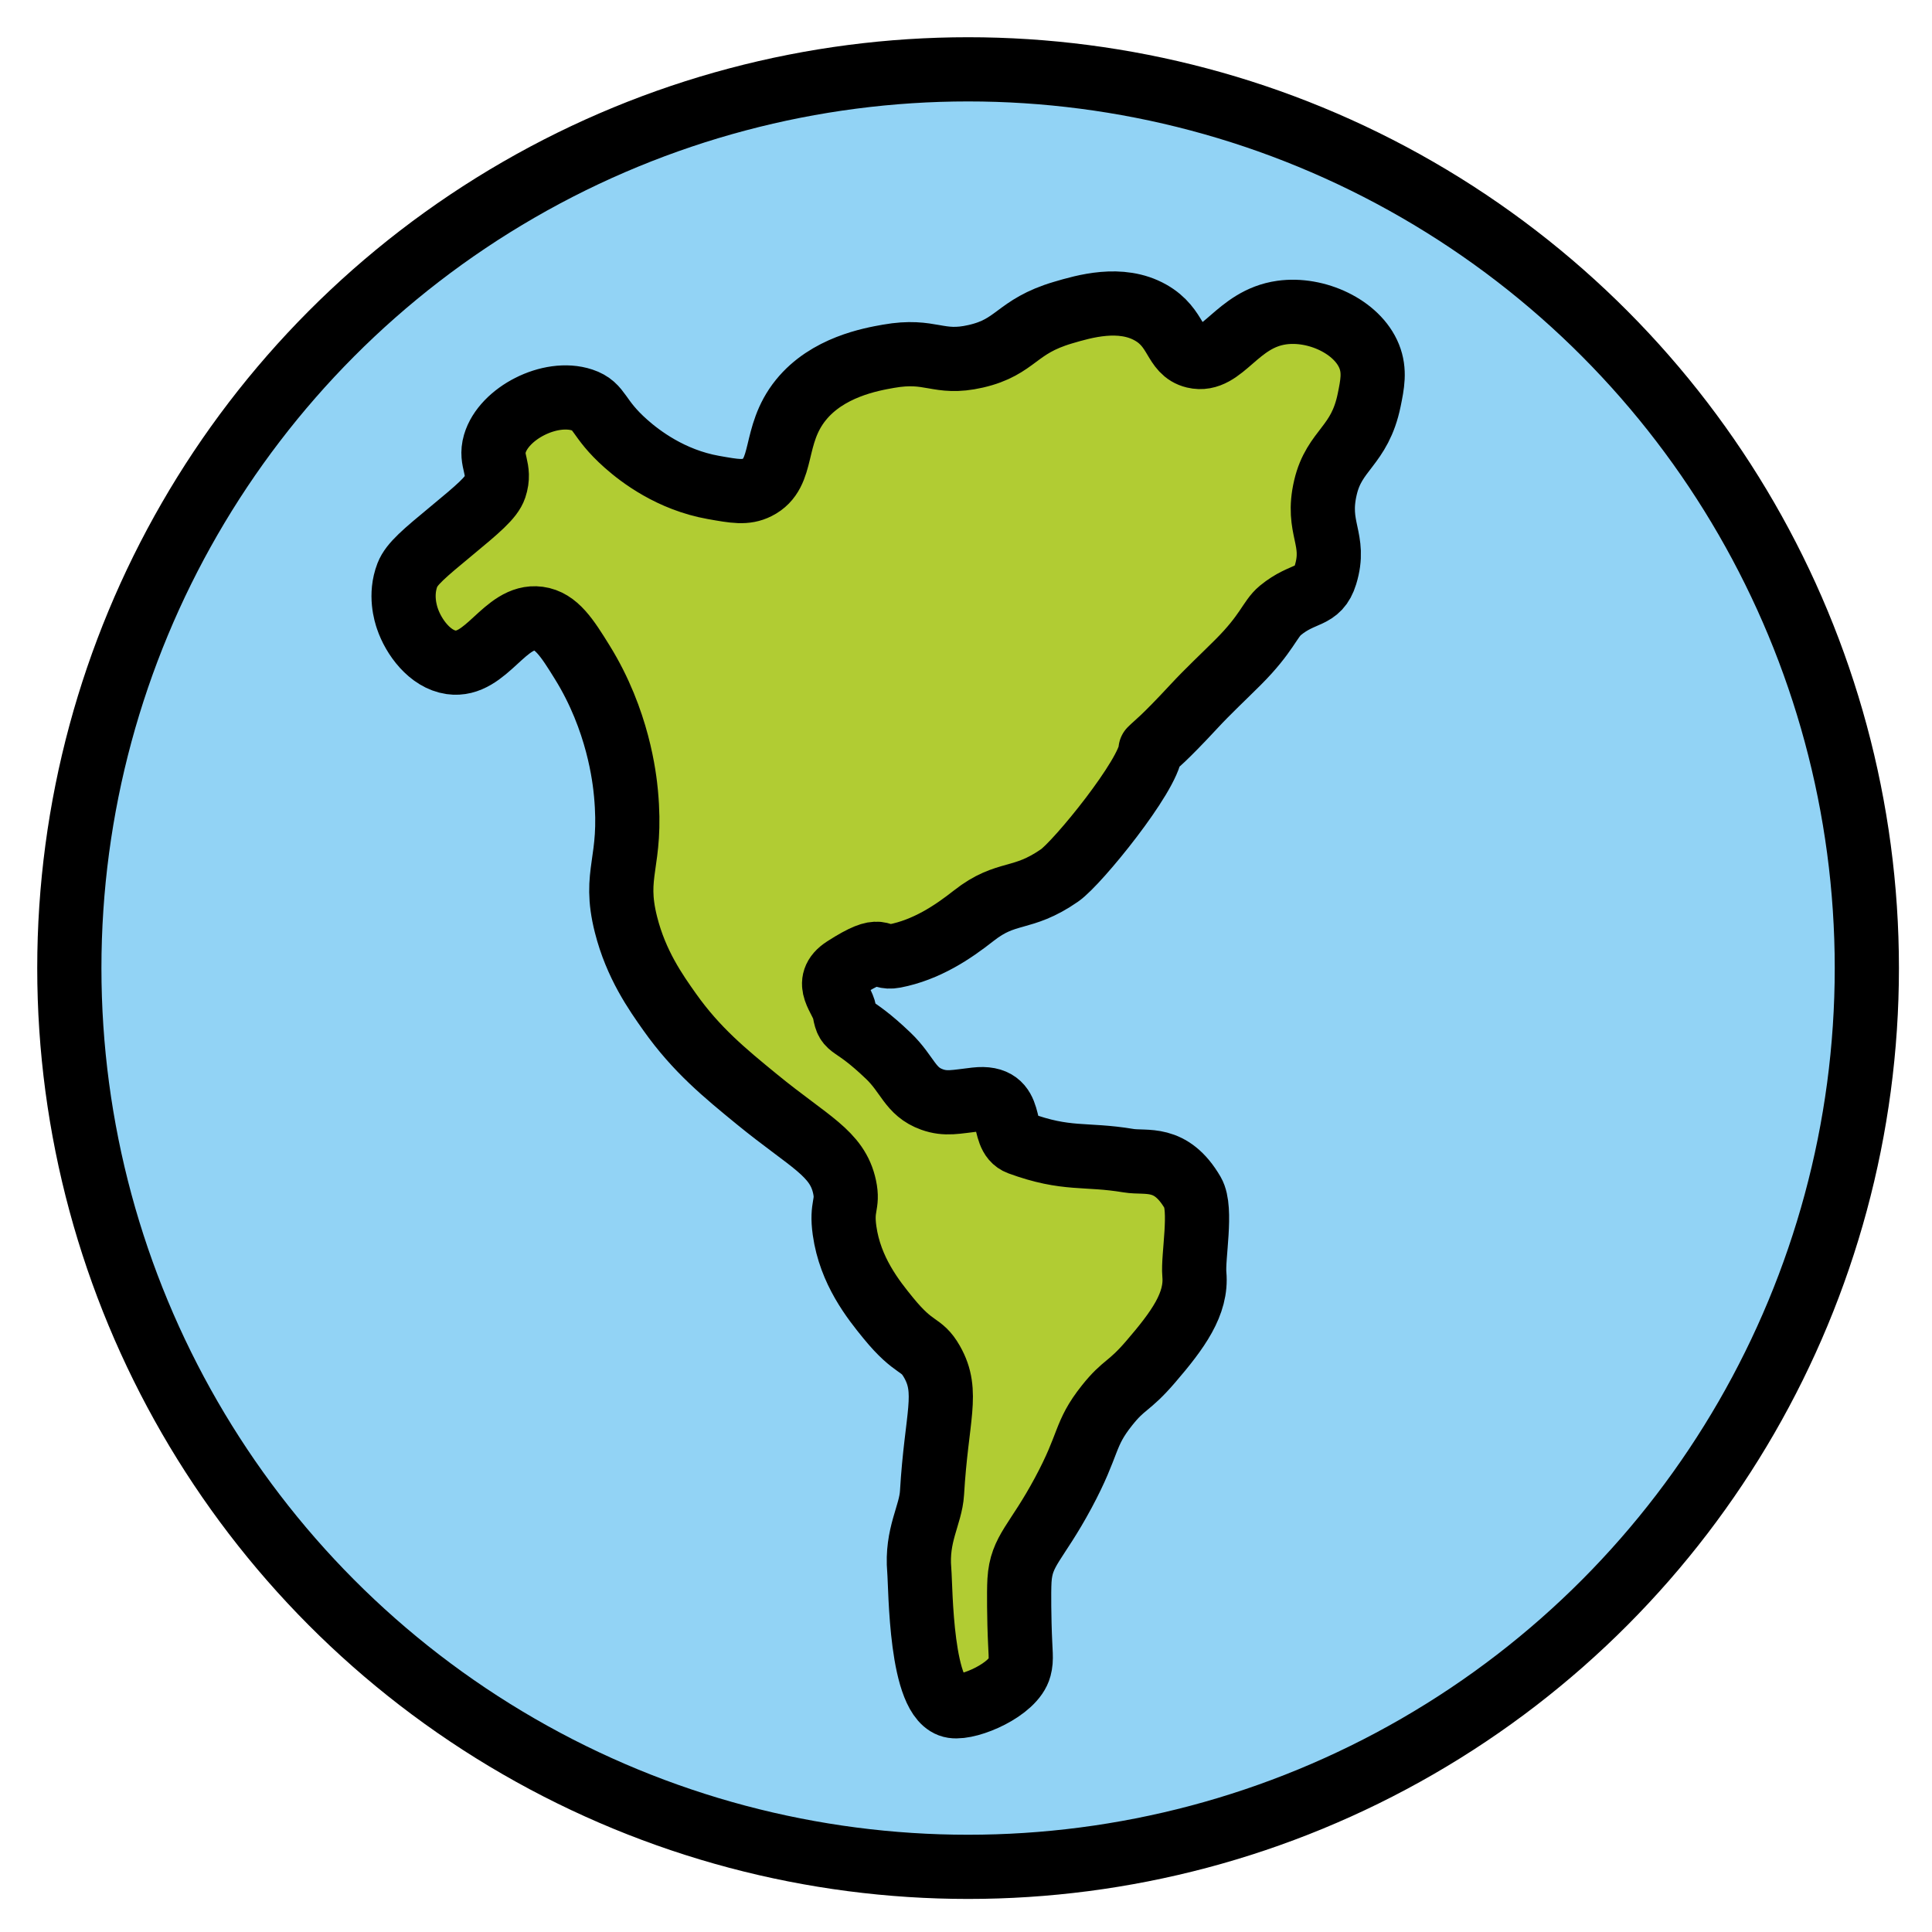 <svg xmlns="http://www.w3.org/2000/svg" role="img" viewBox="5.84 5.84 60.19 60.19"><title>1F30E.svg</title><g stroke-linecap="round" stroke-linejoin="round" stroke-miterlimit="10" stroke-width="2"><circle cx="36" cy="36" r="28" fill="#92D3F5"/><path fill="#B1CC33" d="M41.688 29.197c-.057.795-2.271 3.522-2.838 3.916-1.183.821-1.644.445-2.675 1.256-.653.514-1.469 1.063-2.469 1.256-.553.106-.309-.416-1.554.383-.694.445-.078.925 0 1.362.105.588.183.234 1.362 1.362.616.589.671 1.114 1.362 1.362.432.155.746.07 1.362 0 1.291-.147.717 1.126 1.362 1.362 1.484.543 2.032.316 3.399.544.552.092 1.312-.18 2 1 .296.508 0 2 .05 2.542.084.916-.506 1.729-1.362 2.724-.692.805-.821.681-1.362 1.362-.724.91-.53 1.176-1.362 2.724-.842 1.567-1.306 1.786-1.362 2.724-.024.392-.001 1.32 0 1.362.024.947.076 1.072 0 1.362-.178.677-1.553 1.27-2.072 1.192-1.021-.153-1.003-3.682-1.05-4.228-.096-1.103.356-1.72.397-2.412.141-2.393.541-3.135 0-4.086-.345-.607-.527-.34-1.362-1.362-.471-.577-1.186-1.473-1.362-2.724-.111-.788.121-.793 0-1.362-.225-1.056-1.101-1.397-2.724-2.724-1.001-.819-1.889-1.545-2.724-2.724-.434-.613-1.048-1.48-1.362-2.724-.414-1.638.203-1.905 0-4.086-.046-.491-.244-2.283-1.362-4.086-.474-.766-.809-1.288-1.362-1.362-1.055-.141-1.621 1.519-2.724 1.362-.659-.094-1.169-.788-1.362-1.362-.052-.153-.24-.741 0-1.362.133-.344.543-.684 1.362-1.362.836-.692 1.256-1.045 1.362-1.362.199-.597-.16-.81 0-1.362.274-.944 1.723-1.694 2.724-1.362.575.191.451.555 1.362 1.362.442.392 1.398 1.126 2.724 1.362.67.119 1.004.179 1.362 0 .881-.441.46-1.608 1.362-2.724.83-1.026 2.179-1.265 2.724-1.362 1.349-.239 1.533.273 2.724 0 1.28-.294 1.243-.926 2.724-1.362.648-.191 1.791-.528 2.724 0 .84.475.729 1.209 1.362 1.362.884.213 1.317-1.165 2.724-1.362 1.074-.151 2.352.438 2.724 1.362.185.459.098.882 0 1.362-.297 1.451-1.084 1.539-1.362 2.724-.303 1.288.346 1.6 0 2.724-.227.738-.681.511-1.405 1.107-.331.273-.411.709-1.32 1.617-.454.454-.925.891-1.362 1.362-.996 1.073-1.154 1.154-1.363 1.362"/></g><g fill="none" stroke="#000" stroke-linecap="round" stroke-linejoin="round" stroke-miterlimit="10" stroke-width="2"><circle cx="36" cy="36" r="28"/><path d="M41.688 29.197c-.057.795-2.271 3.522-2.838 3.916-1.183.821-1.644.445-2.675 1.256-.653.514-1.469 1.063-2.469 1.256-.553.106-.309-.416-1.554.383-.694.445-.078.925 0 1.362.105.588.183.234 1.362 1.362.616.589.671 1.114 1.362 1.362.432.155.746.07 1.362 0 1.291-.147.717 1.126 1.362 1.362 1.484.543 2.032.316 3.399.544.552.092 1.312-.18 2 1 .296.508 0 2 .05 2.542.084.916-.506 1.729-1.362 2.724-.692.805-.821.681-1.362 1.362-.724.91-.53 1.176-1.362 2.724-.842 1.567-1.306 1.786-1.362 2.724-.024.392-.001 1.32 0 1.362.024.947.076 1.072 0 1.362-.178.677-1.553 1.27-2.072 1.192-1.021-.153-1.003-3.682-1.05-4.228-.096-1.103.356-1.72.397-2.412.141-2.393.541-3.135 0-4.086-.345-.607-.527-.34-1.362-1.362-.471-.577-1.186-1.473-1.362-2.724-.111-.788.121-.793 0-1.362-.225-1.056-1.101-1.397-2.724-2.724-1.001-.819-1.889-1.545-2.724-2.724-.434-.613-1.048-1.48-1.362-2.724-.414-1.638.203-1.905 0-4.086-.046-.491-.244-2.283-1.362-4.086-.474-.766-.809-1.288-1.362-1.362-1.055-.141-1.621 1.519-2.724 1.362-.659-.094-1.169-.788-1.362-1.362-.052-.153-.24-.741 0-1.362.133-.344.543-.684 1.362-1.362.836-.692 1.256-1.045 1.362-1.362.199-.597-.16-.81 0-1.362.274-.944 1.723-1.694 2.724-1.362.575.191.451.555 1.362 1.362.442.392 1.398 1.126 2.724 1.362.67.119 1.004.179 1.362 0 .881-.441.46-1.608 1.362-2.724.83-1.026 2.179-1.265 2.724-1.362 1.349-.239 1.533.273 2.724 0 1.28-.294 1.243-.926 2.724-1.362.648-.191 1.791-.528 2.724 0 .84.475.729 1.209 1.362 1.362.884.213 1.317-1.165 2.724-1.362 1.074-.151 2.352.438 2.724 1.362.185.459.098.882 0 1.362-.297 1.451-1.084 1.539-1.362 2.724-.303 1.288.346 1.6 0 2.724-.227.738-.681.511-1.405 1.107-.331.273-.411.709-1.32 1.617-.454.454-.925.891-1.362 1.362-.996 1.073-1.154 1.154-1.363 1.362"/></g></svg>